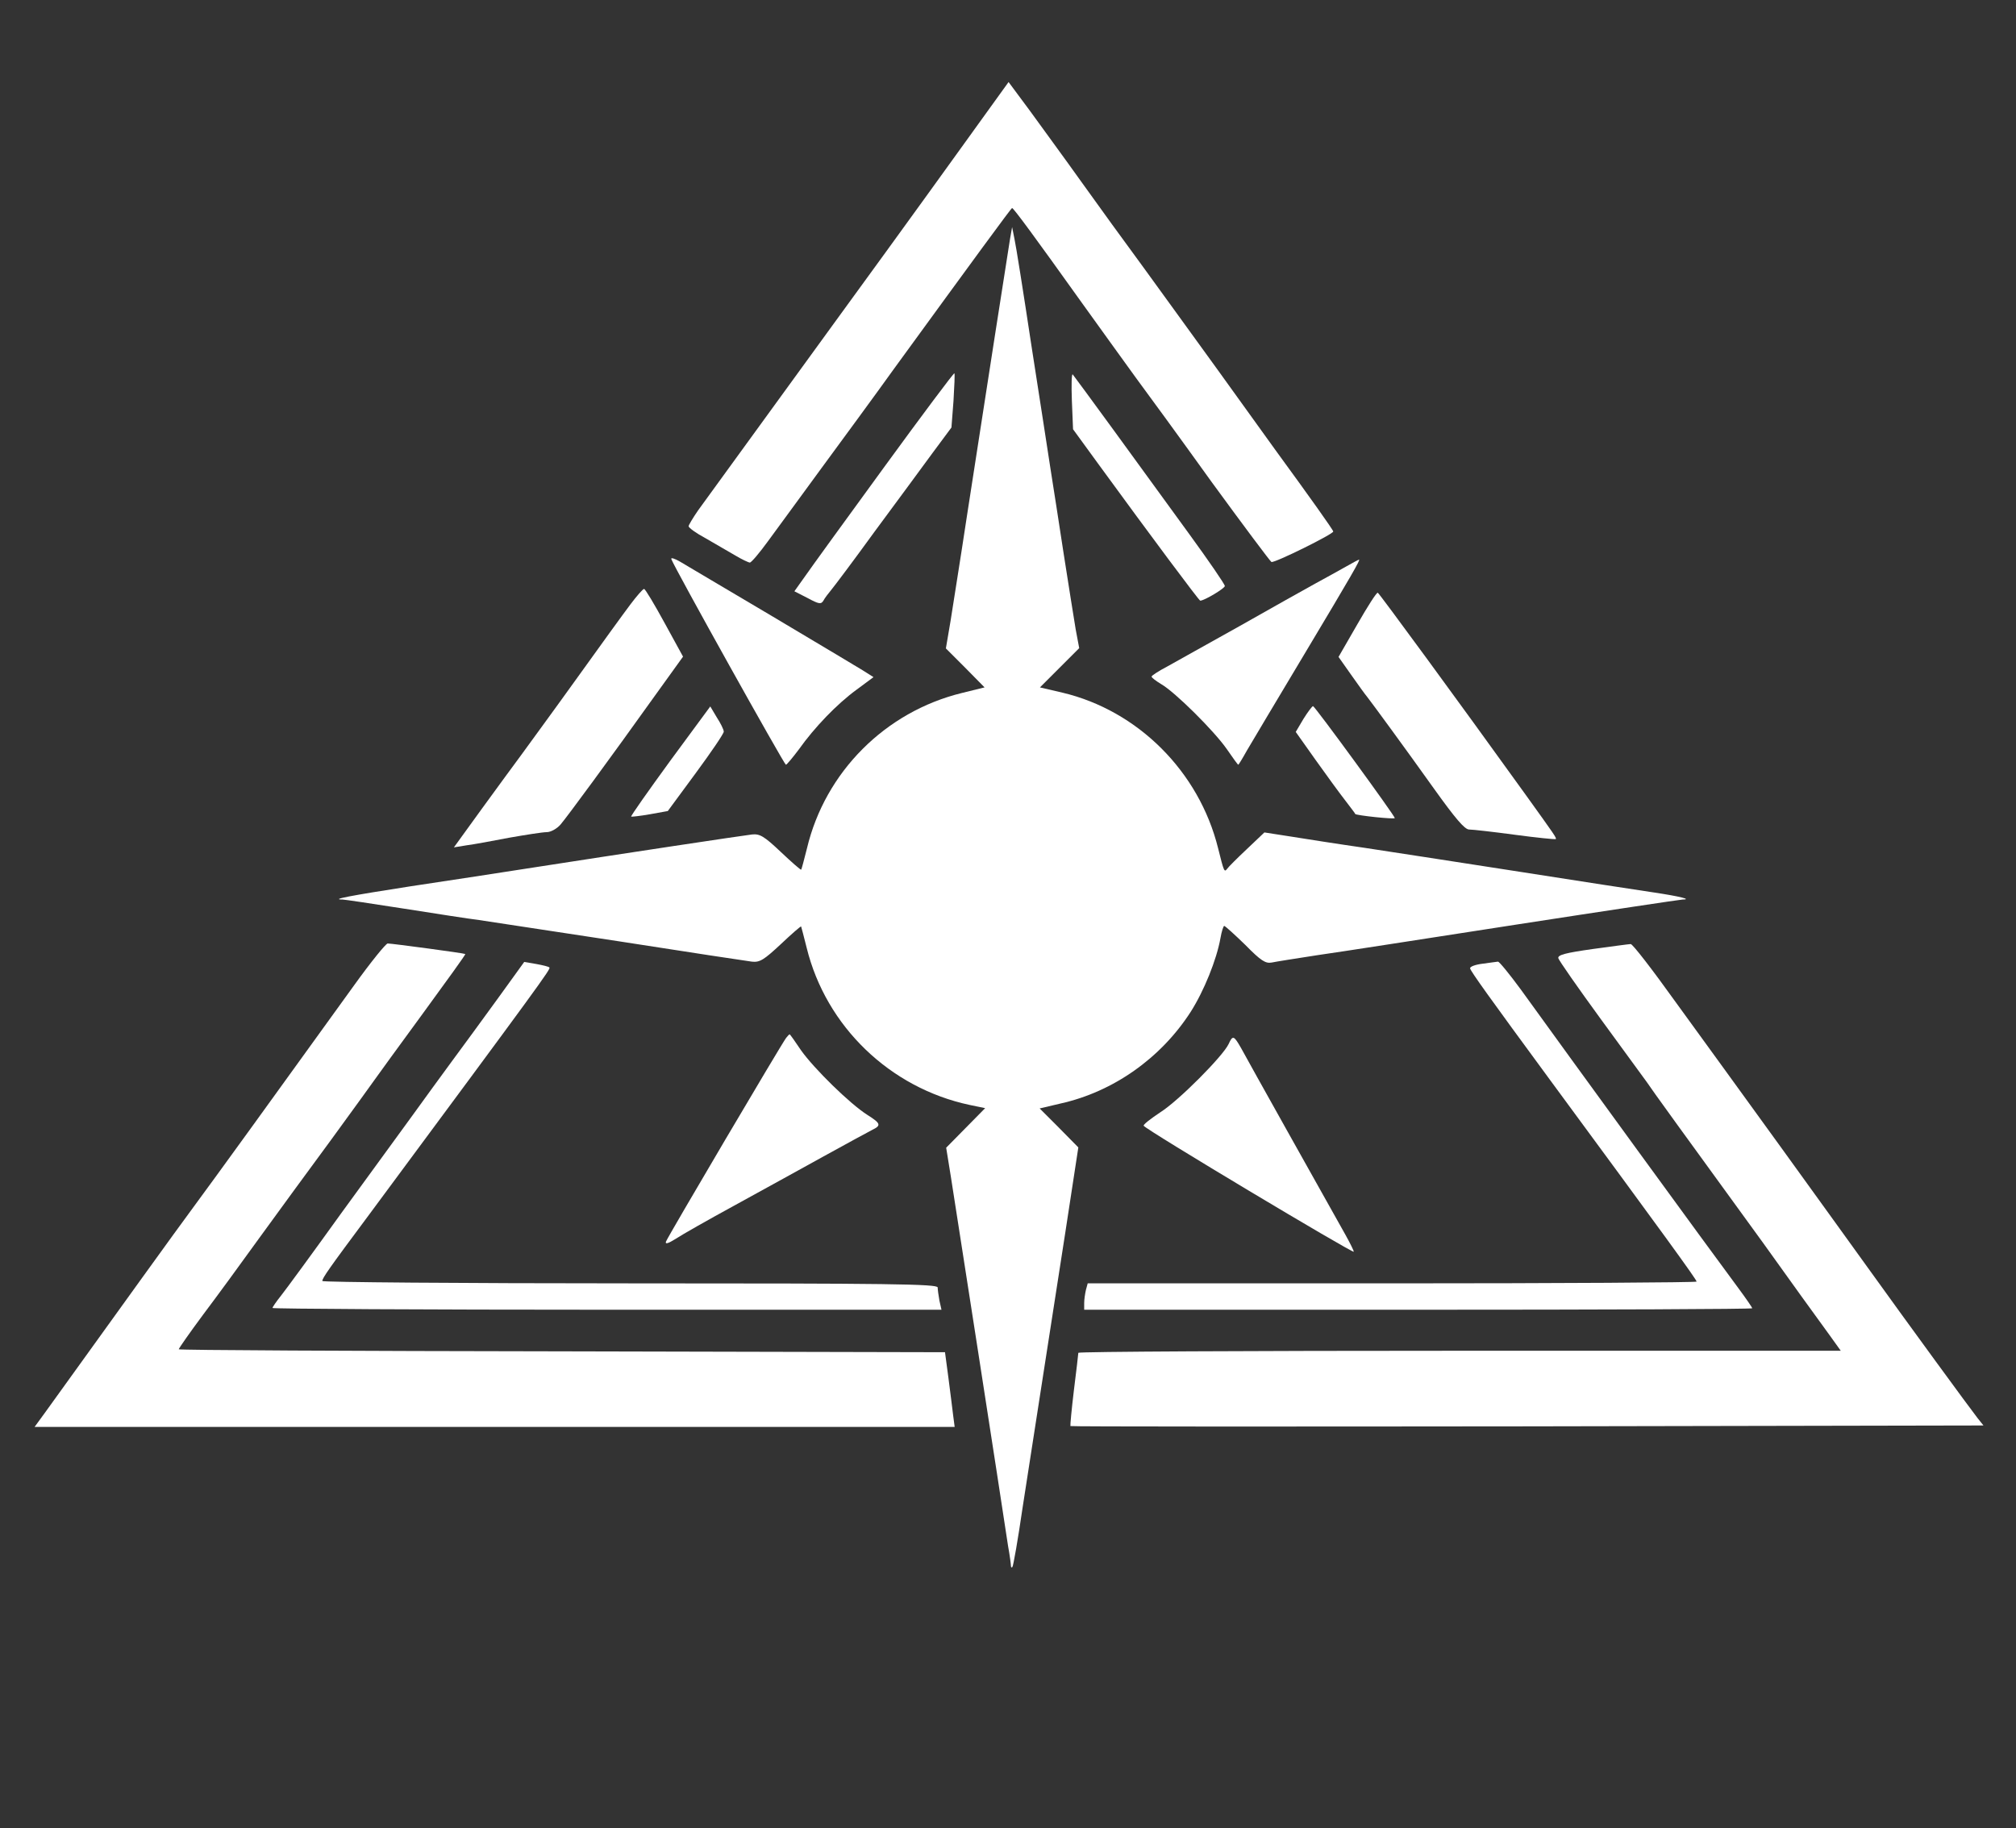 <?xml version="1.0" standalone="no"?>
<!DOCTYPE svg PUBLIC "-//W3C//DTD SVG 20010904//EN"
 "http://www.w3.org/TR/2001/REC-SVG-20010904/DTD/svg10.dtd">
<svg version="1.0" xmlns="http://www.w3.org/2000/svg"
 width="688pt" height="624pt" viewBox="0 0 688 624"
 preserveAspectRatio="xMidYMid meet">

<rect x="0" y="0" width="688" height="624" fill="#333333" stroke="none"/>

<g transform="translate(0,624) scale(0.1,-0.1)"
fill="#ffffff" stroke="none">
<path d="M3318 5788 c-210 -292 -419 -579 -473 -653 -45 -62 -371 -511 -462
-636 -18 -26 -33 -51 -33 -55 0 -5 26 -24 58 -41 31 -18 76 -44 100 -58 23
-14 47 -25 51 -25 5 0 33 33 62 73 29 39 111 152 183 250 72 98 183 249 246
337 273 375 401 550 404 550 5 0 82 -105 232 -315 71 -99 157 -218 191 -265
35 -47 151 -206 258 -355 108 -148 200 -271 204 -273 11 -4 211 95 211 104 0
5 -79 116 -198 279 -32 44 -121 168 -198 275 -78 107 -190 263 -250 345 -61
83 -157 215 -214 295 -57 80 -137 189 -176 243 l-72 97 -124 -172z"/>
<path d="M3447 5425 c-7 -43 -80 -511 -147 -945 -22 -146 -48 -307 -56 -359
l-16 -94 66 -66 66 -67 -77 -19 c-262 -64 -467 -270 -529 -530 -10 -39 -18
-71 -20 -73 -1 -2 -32 25 -69 60 -57 54 -72 63 -99 60 -34 -4 -439 -65 -741
-112 -104 -16 -296 -46 -425 -65 -206 -32 -274 -45 -231 -45 6 0 101 -14 209
-31 108 -17 224 -35 257 -39 33 -5 249 -38 480 -73 231 -36 434 -67 451 -69
27 -3 41 6 99 60 37 35 68 62 69 60 1 -2 9 -34 19 -73 66 -268 284 -478 556
-536 l53 -11 -66 -67 -67 -68 16 -99 c14 -88 172 -1104 195 -1259 6 -33 10
-64 10 -69 0 -5 2 -7 5 -4 3 3 19 94 35 204 17 109 46 298 65 419 19 121 55
353 80 515 l45 294 -66 67 -66 66 72 17 c179 40 341 154 443 312 46 72 89 179
102 252 4 23 10 42 13 42 4 -1 36 -30 72 -65 53 -54 69 -64 90 -60 14 3 84 14
155 25 72 10 379 58 683 105 304 47 558 85 564 85 34 0 -10 11 -97 24 -55 8
-262 40 -460 71 -198 31 -434 67 -525 81 -91 13 -205 31 -255 39 l-90 14 -60
-57 c-33 -31 -63 -61 -67 -67 -10 -13 -11 -10 -31 70 -65 262 -274 470 -531
531 l-77 18 67 67 67 67 -12 64 c-6 34 -24 151 -41 258 -16 107 -37 238 -45
290 -8 52 -37 241 -65 420 -27 179 -53 343 -58 365 l-8 40 -7 -40z"/>
<path d="M3019 4648 c-129 -177 -251 -345 -271 -374 l-37 -52 45 -23 c39 -21
46 -22 54 -9 4 8 17 25 27 37 10 12 77 101 148 199 72 97 160 217 196 266 l66
89 7 91 c3 50 5 93 3 94 -2 2 -109 -141 -238 -318z"/>
<path d="M3658 4872 l4 -97 91 -125 c172 -236 339 -460 343 -460 14 0 84 42
84 50 0 6 -55 86 -122 178 -67 92 -182 250 -256 352 -74 102 -138 188 -141
192 -4 5 -5 -36 -3 -90z"/>
<path d="M2291 4332 c9 -27 385 -701 391 -702 3 0 23 24 44 52 54 76 130 155
197 204 l58 43 -38 24 c-21 13 -162 97 -313 187 -151 89 -290 172 -309 183
-19 11 -32 15 -30 9z"/>
<path d="M4593 4306 c-23 -13 -70 -39 -105 -58 -34 -19 -151 -84 -258 -145
-107 -60 -219 -122 -247 -138 -29 -15 -53 -31 -53 -34 0 -4 15 -15 33 -26 47
-27 181 -160 224 -222 20 -29 37 -53 39 -53 1 0 14 21 29 48 15 26 103 173
195 327 167 279 193 325 188 325 -2 0 -22 -11 -45 -24z"/>
<path d="M2152 4178 c-22 -29 -106 -145 -187 -258 -81 -113 -165 -227 -185
-255 -20 -27 -81 -110 -134 -183 l-97 -134 43 7 c24 3 89 15 146 26 57 10 114
19 128 19 13 0 34 11 47 26 23 27 168 224 323 441 l95 132 -63 115 c-35 64
-66 116 -70 116 -4 0 -25 -24 -46 -52z"/>
<path d="M4632 4109 l-64 -111 43 -61 c24 -34 49 -69 56 -77 20 -26 125 -169
227 -312 73 -102 104 -138 119 -139 12 0 83 -8 157 -18 74 -10 137 -16 139
-15 4 4 -3 13 -102 151 -236 328 -500 688 -505 690 -4 2 -35 -47 -70 -108z"/>
<path d="M2287 3643 c-75 -103 -135 -188 -133 -190 1 -1 30 2 64 8 l61 11 95
129 c53 72 96 135 96 142 0 7 -11 29 -24 49 l-22 37 -137 -186z"/>
<path d="M4448 3786 l-26 -44 68 -96 c37 -52 83 -115 101 -138 18 -24 34 -44
34 -46 3 -5 135 -19 135 -14 0 8 -273 382 -279 382 -3 0 -18 -20 -33 -44z"/>
<path d="M1209 2878 c-261 -362 -478 -662 -549 -758 -63 -85 -247 -341 -507
-702 l-35 -48 1570 0 1570 0 -5 38 c-2 20 -10 78 -16 127 l-12 90 -1307 3
c-720 1 -1308 4 -1308 7 0 3 37 56 83 118 46 61 133 180 192 262 60 83 170
233 245 335 74 102 142 195 150 207 8 12 82 113 163 224 81 111 147 202 145
203 -4 3 -251 36 -265 36 -6 0 -58 -64 -114 -142z"/>
<path d="M5435 3001 c-92 -13 -119 -20 -117 -31 2 -8 67 -101 145 -208 78
-107 149 -204 157 -215 12 -19 136 -190 397 -549 92 -129 184 -256 227 -315
l38 -53 -1301 0 c-716 0 -1301 -3 -1301 -7 0 -5 -7 -62 -15 -127 -8 -66 -13
-121 -12 -123 2 -2 704 -2 1560 -1 l1556 3 -20 25 c-23 29 -243 330 -365 500
-45 63 -182 252 -303 420 -122 168 -285 394 -364 502 -78 109 -146 197 -152
196 -5 0 -64 -8 -130 -17z"/>
<path d="M1698 2831 c-50 -69 -121 -166 -158 -216 -36 -49 -95 -130 -131 -180
-36 -49 -146 -200 -244 -335 -97 -135 -190 -262 -206 -282 -16 -20 -29 -39
-29 -42 0 -3 514 -6 1141 -6 l1142 0 -7 31 c-3 17 -6 38 -6 45 0 12 -166 14
-1050 14 -577 0 -1050 4 -1050 8 0 10 20 39 160 227 588 794 620 838 615 843
-2 3 -23 8 -45 12 l-41 7 -91 -126z"/>
<path d="M5060 2951 c-25 -3 -44 -10 -43 -16 2 -10 65 -98 273 -381 385 -523
500 -681 500 -688 0 -3 -467 -6 -1039 -6 l-1039 0 -6 -22 c-3 -13 -6 -33 -6
-45 l0 -23 1140 0 c627 0 1140 2 1140 5 0 2 -21 33 -47 68 -96 129 -570 780
-743 1020 -39 53 -74 96 -78 95 -4 0 -27 -4 -52 -7z"/>
<path d="M2683 2698 c-15 -19 -403 -677 -410 -695 -4 -10 6 -8 33 9 21 14 111
65 199 113 88 48 225 124 305 168 80 44 155 85 167 91 31 15 29 22 -17 51 -60
38 -182 158 -226 220 -20 30 -38 55 -39 55 -2 0 -7 -6 -12 -12z"/>
<path d="M4193 2677 c-19 -41 -171 -194 -233 -233 -33 -22 -59 -42 -57 -46 3
-11 717 -438 717 -430 0 4 -13 30 -28 57 -68 121 -338 603 -356 637 -25 44
-29 46 -43 15z"/>
</g>
</svg>
